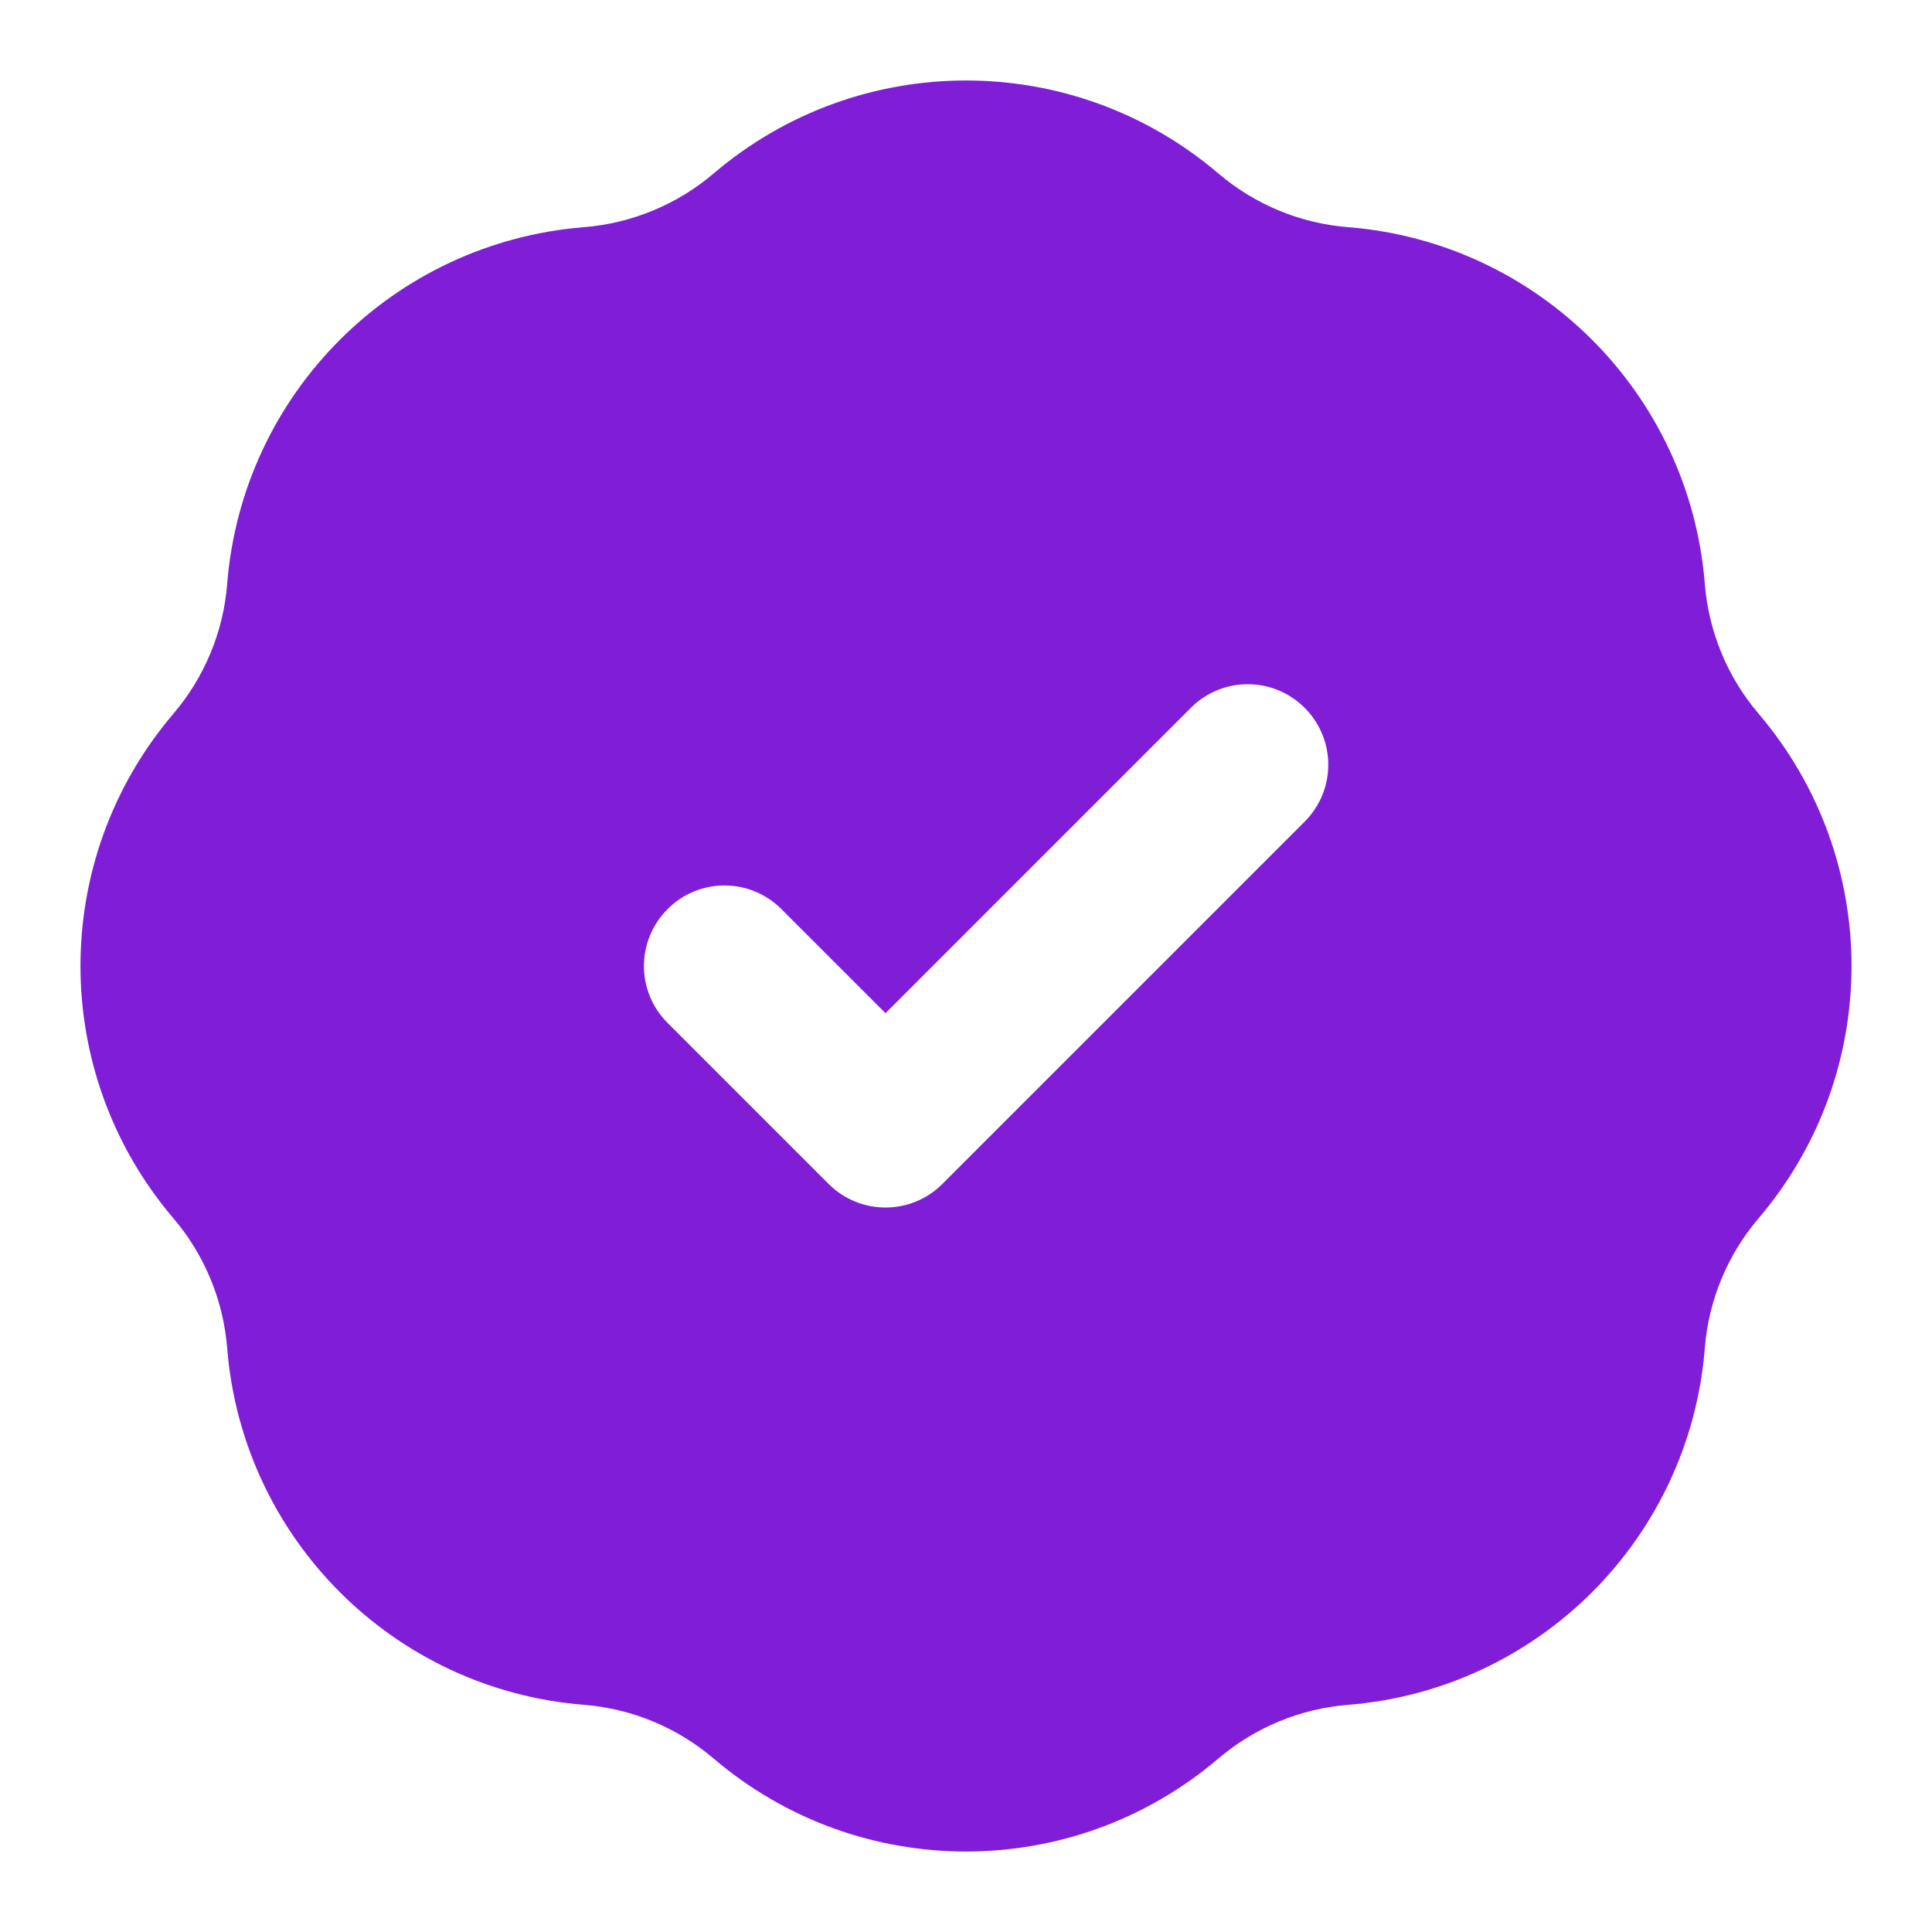 <svg fill="none" height="24" viewBox="0 0 24 24" width="24" xmlns="http://www.w3.org/2000/svg"><path clip-rule="evenodd" d="m15.134 2.154c-1.806-1.539-4.462-1.539-6.268 0-.454.387-1.018.62-1.612.668-2.365.189-4.244 2.067-4.432 4.432-.047.594-.281 1.158-.668 1.612-1.539 1.806-1.539 4.462 0 6.268.387.454.62 1.018.668 1.612.189 2.365 2.067 4.244 4.432 4.432.594.047 1.158.281 1.612.668 1.806 1.539 4.462 1.539 6.268 0 .454-.387 1.018-.62 1.612-.668 2.365-.189 4.244-2.067 4.432-4.432.047-.594.281-1.158.668-1.612 1.539-1.806 1.539-4.462 0-6.268-.387-.454-.62-1.018-.668-1.612-.189-2.365-2.067-4.244-4.432-4.432-.594-.047-1.158-.281-1.612-.668zm1.073 8.053c.391-.391.391-1.024 0-1.414-.391-.391-1.024-.391-1.414 0l-3.793 3.793-1.293-1.293c-.391-.391-1.024-.391-1.414 0-.391.391-.391 1.024 0 1.414l2 2c.391.391 1.024.391 1.414 0z" fill="#801ed7" fill-rule="evenodd"/></svg>